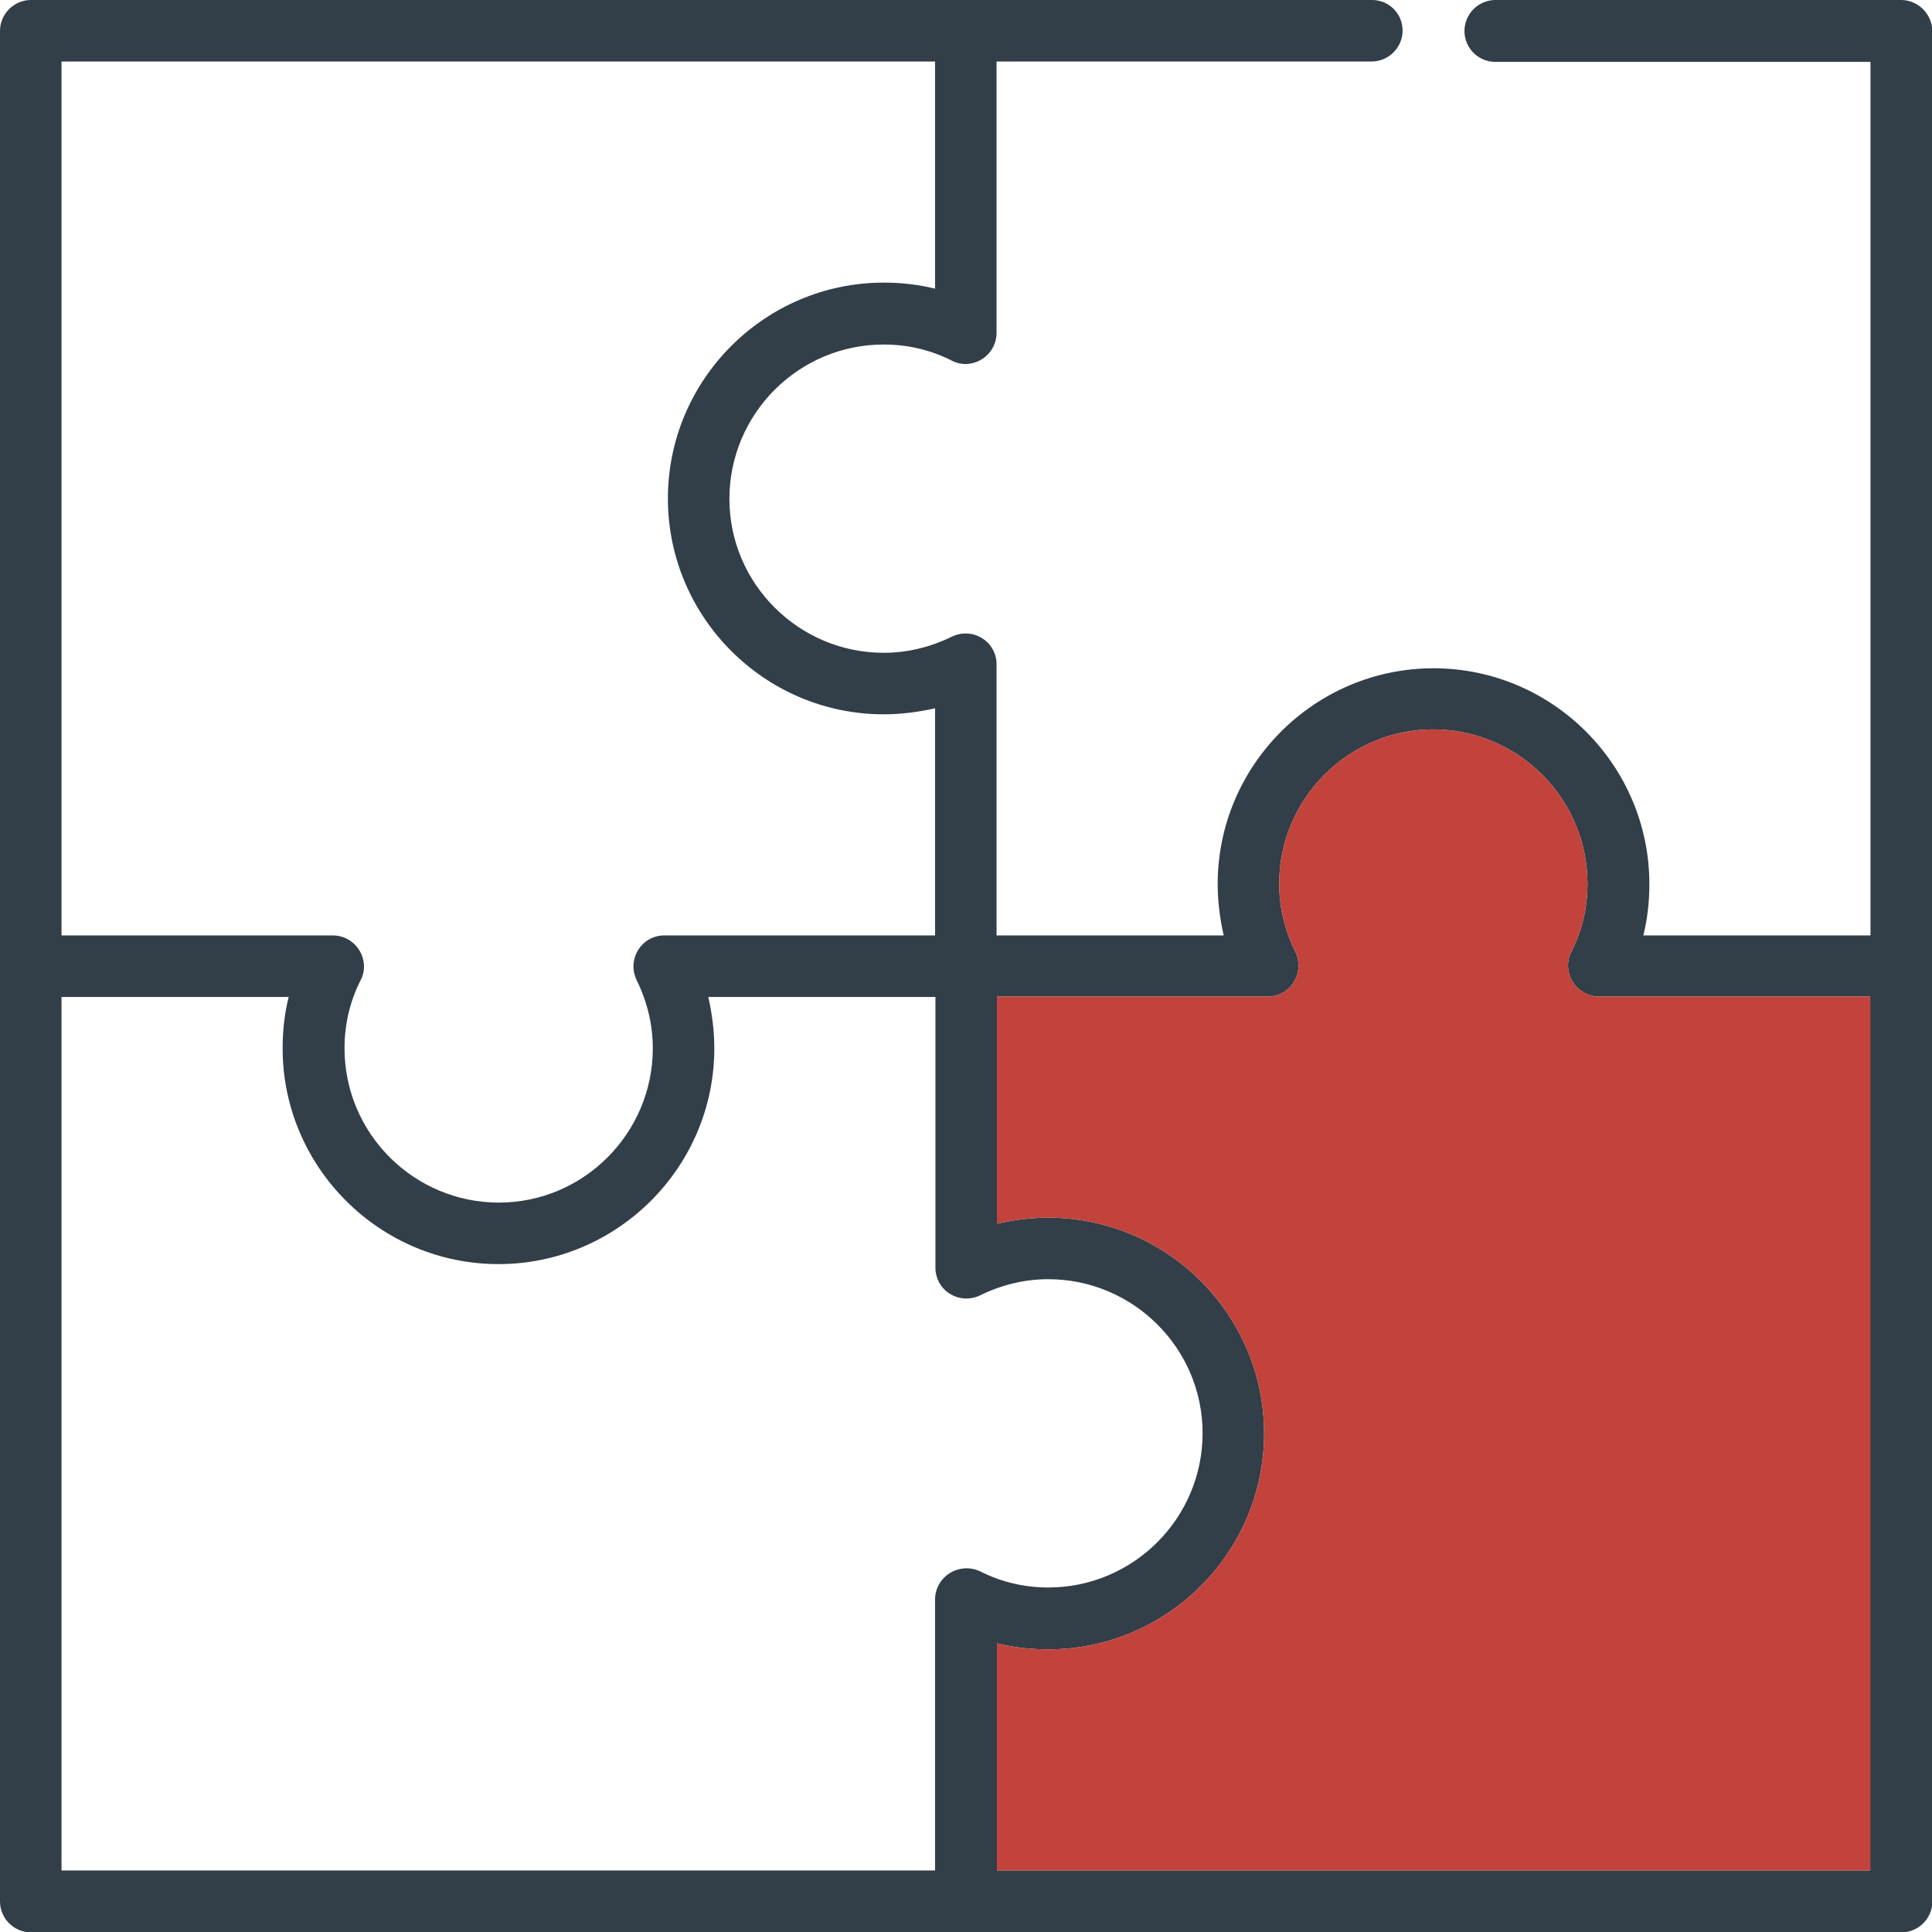 <?xml version="1.0" encoding="utf-8"?>
<!-- Generator: Adobe Illustrator 19.2.1, SVG Export Plug-In . SVG Version: 6.00 Build 0)  -->
<svg version="1.1" id="Layer_1" xmlns="http://www.w3.org/2000/svg" xmlns:xlink="http://www.w3.org/1999/xlink" x="0px" y="0px"
	 viewBox="0 0 512 512" style="enable-background:new 0 0 512 512;" xml:space="preserve">
<style type="text/css">
	.st0{fill:#323E48;}
	.st1{fill:#C1433C;}
</style>
<path class="st0" d="M503.8,0H396.3c-4.5,0-8.2,3.7-8.2,8.2s3.6,8.2,8.2,8.2h99.4v231.5h-60.2c1.1-4.4,1.6-9,1.6-13.6
	c0-31.5-25.7-57.2-57.2-57.2s-57.2,25.7-57.2,57.2c0,4.6,0.6,9.2,1.6,13.6h-60.2V176c0-2.8-1.5-5.5-3.9-6.9
	c-2.4-1.5-5.4-1.6-7.9-0.4c-5.7,2.8-11.8,4.3-18.1,4.3c-22.5,0-40.9-18.3-40.9-40.8s18.3-40.9,40.9-40.9c6.3,0,12.4,1.4,18.1,4.3
	c2.5,1.3,5.5,1.1,7.9-0.4s3.9-4.1,3.9-7V16.3h99.4c4.5,0,8.2-3.7,8.2-8.2S368.1,0,363.6,0H8.2C3.7,0,0,3.7,0,8.2v495.7
	c0,4.5,3.7,8.2,8.2,8.2h495.7c4.5,0,8.2-3.7,8.2-8.2V8.2C512,3.7,508.3,0,503.8,0z M16.3,16.3h231.5v60.2c-4.4-1.1-9-1.6-13.6-1.6
	c-31.5,0-57.2,25.7-57.2,57.2s25.7,57.2,57.2,57.2c4.6,0,9.2-0.6,13.6-1.6v60.2H176c-2.8,0-5.5,1.5-6.9,3.9
	c-1.5,2.4-1.6,5.4-0.4,7.9c2.8,5.7,4.3,11.8,4.3,18.1c0,22.5-18.3,40.9-40.8,40.9s-40.9-18.3-40.9-40.9c0-6.3,1.4-12.4,4.3-18.1
	c1.3-2.5,1.1-5.5-0.4-7.9s-4.1-3.9-7-3.9H16.3V16.3z M251.7,416.9c-2.4,1.5-3.9,4.1-3.9,7v71.8H16.3V264.2h60.2
	c-1.1,4.4-1.6,9-1.6,13.6c0,31.5,25.7,57.2,57.2,57.2s57.2-25.7,57.2-57.2c0-4.6-0.6-9.2-1.6-13.6h60.2V336c0,2.8,1.5,5.5,3.9,6.9
	c2.4,1.5,5.4,1.6,7.9,0.4c5.7-2.8,11.8-4.3,18.1-4.3c22.5,0,40.9,18.3,40.9,40.8s-18.3,40.9-40.9,40.9c-6.3,0-12.4-1.4-18.1-4.3
	C257.1,415.2,254.1,415.4,251.7,416.9z M495.7,495.7H264.2v-60.2c4.4,1.1,9,1.6,13.6,1.6c31.5,0,57.2-25.7,57.2-57.2
	s-25.7-57.2-57.2-57.2c-4.6,0-9.2,0.6-13.6,1.6v-60.2H336c2.8,0,5.5-1.5,6.9-3.9c1.5-2.4,1.6-5.4,0.4-7.9
	c-2.8-5.7-4.3-11.8-4.3-18.1c0-22.5,18.3-40.9,40.8-40.9s40.9,18.3,40.9,40.9c0,6.3-1.4,12.4-4.3,18.1c-1.3,2.5-1.1,5.5,0.4,7.9
	s4.1,3.9,7,3.9h71.8v231.6H495.7z"/>
<path class="st1" d="M495.7,264.2v231.5H264.2v-60.2c4.4,1.1,9,1.6,13.6,1.6c31.5,0,57.2-25.7,57.2-57.2s-25.7-57.2-57.2-57.2
	c-4.6,0-9.2,0.6-13.6,1.6v-60.2H336c2.8,0,5.5-1.5,6.9-3.9c1.5-2.4,1.6-5.4,0.4-7.9c-2.8-5.7-4.3-11.8-4.3-18.1
	c0-22.5,18.3-40.9,40.8-40.9s40.9,18.3,40.9,40.9c0,6.3-1.4,12.4-4.3,18.1c-1.3,2.5-1.1,5.5,0.4,7.9s4.1,3.9,7,3.9h71.9V264.2z"/>
</svg>

